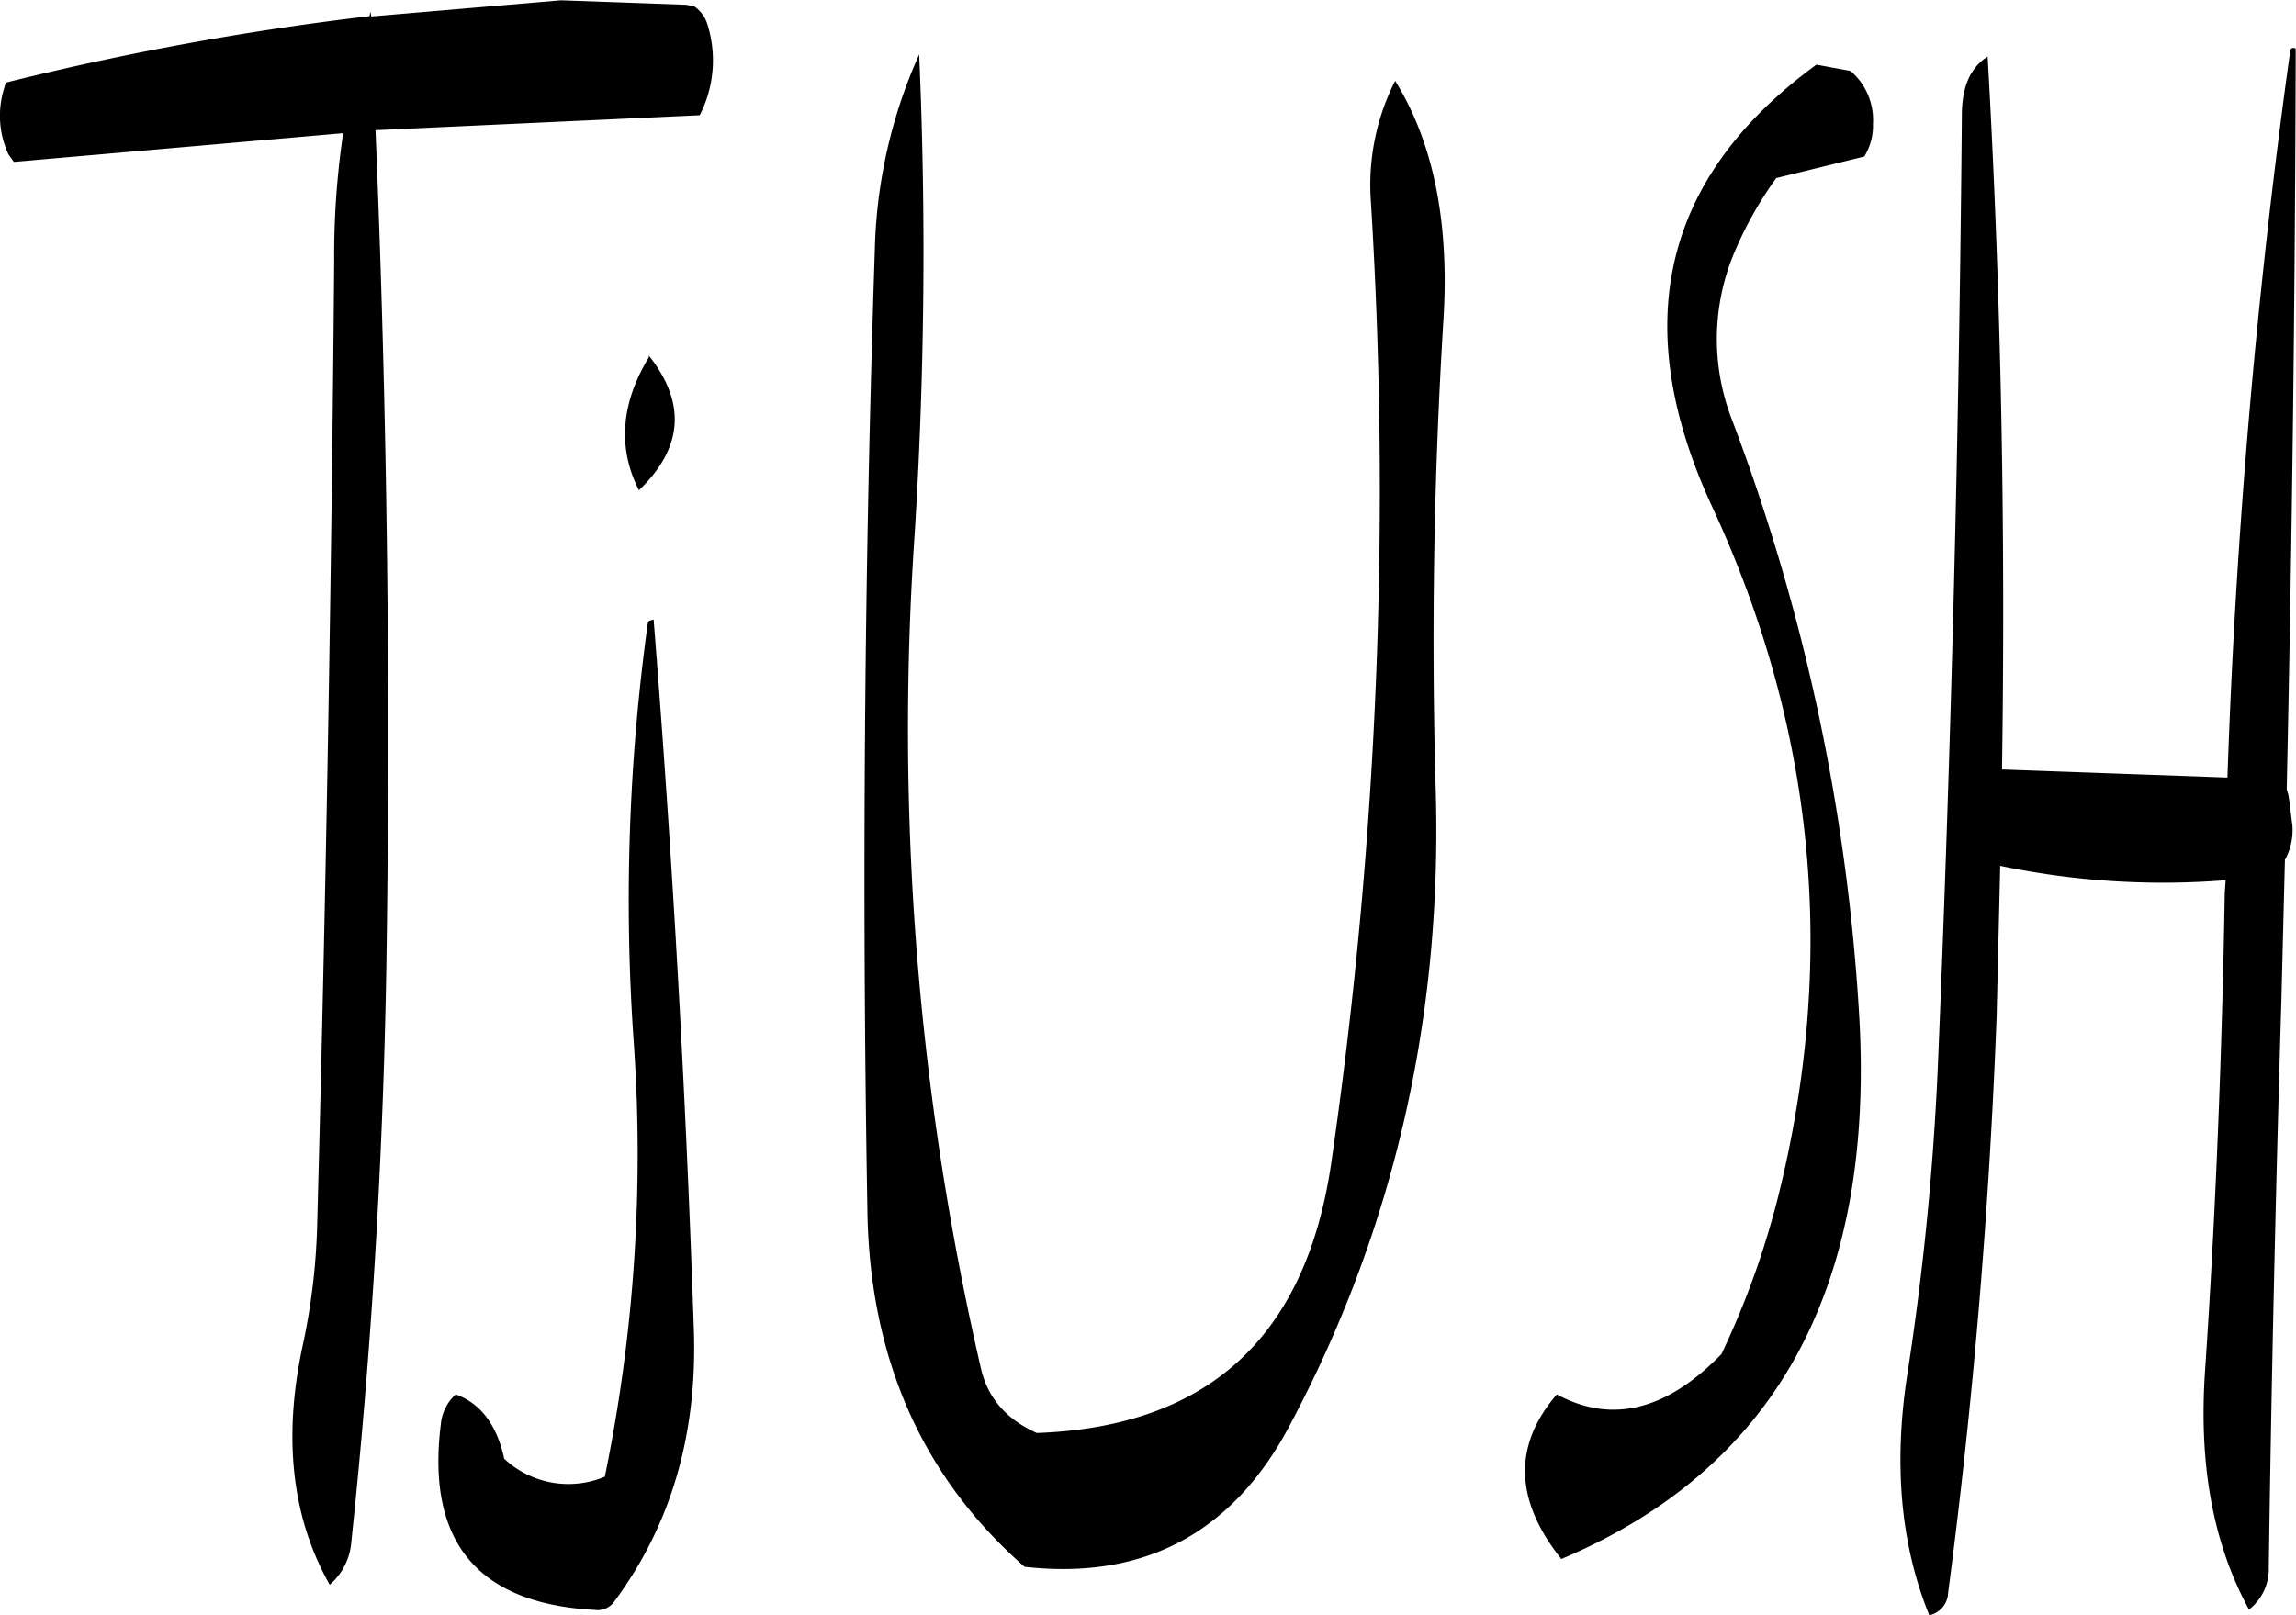<svg id="Layer_1" data-name="Layer 1" xmlns="http://www.w3.org/2000/svg" viewBox="0 0 306.77 215.88"><defs><style>.cls-1{fill-rule:evenodd;}</style></defs><path class="cls-1" d="M235.68,271.8a270.32,270.32,0,0,0-1.92,55.8A213.83,213.83,0,0,1,229.92,386a12.58,12.58,0,0,1-13.44-2.4Q215,376.8,210,375a6.1,6.1,0,0,0-2,4.08c-1.92,15.6,4.92,23.88,20.52,24.72a2.73,2.73,0,0,0,2.64-1.08c7.56-10.2,11-22.08,10.68-35.64-1.08-32.28-2.88-64.08-5.4-95.64Q235.68,271.62,235.68,271.8Zm.12-35.64v.24c-3.72,6.12-4.2,12.12-1.32,17.76C240.36,248.52,240.84,242.52,235.8,236.16ZM342,230.88c.72-12.84-1.44-23.28-6.48-31.44a30.76,30.76,0,0,0-3.24,16.2A625.52,625.52,0,0,1,327,343.92c-3.36,23.4-16.44,35.4-39.36,36.24-4-1.8-6.48-4.56-7.44-8.52A379.89,379.89,0,0,1,271.32,260a603.68,603.68,0,0,0,.6-64.08A67.44,67.44,0,0,0,266,221.88Q263.88,286,265,350.16c.24,19.8,7.2,35.76,21,47.88,16,1.8,27.84-4.56,35.4-18.84q20.7-38.88,19.56-84.24Q340,262.92,342,230.88ZM198.6,190.2l-.12.6a389.11,389.11,0,0,0-48.6,8.88l-.24.84a12.29,12.29,0,0,0,.6,8.76l.72,1,44-3.84a111.13,111.13,0,0,0-1.2,17.16q-.54,64.62-2.28,129a86.61,86.61,0,0,1-1.92,15.84q-4,18.54,3.6,32a8.34,8.34,0,0,0,2.88-5.64q4-37.8,4.68-76.32.9-56.7-1.44-112.44l43.32-2a16.08,16.08,0,0,0,1-12.24,4.57,4.57,0,0,0-1.68-2.28l-1.08-.24-16.8-.6-25.32,2.16Zm212.64,13.32Q410.7,267.78,408,331.8a373.68,373.68,0,0,1-4,40.2c-1.92,12.12-1,22.92,2.88,32.52a3.18,3.18,0,0,0,2.52-3q5-38,6.48-77l.48-20.16a105.9,105.9,0,0,0,30.12,1.92l-.12,1.68c-.36,21.36-1.2,42.72-2.64,64-.84,12.48,1.08,23,5.88,31.8a6.88,6.88,0,0,0,2.64-5.64q.54-37.62,1.68-75.48l.48-19.08a8.24,8.24,0,0,0,1-4.56L455,295.8l-.12-.84-.24-.84q1.08-50,1.2-99c-.36-.12-.6-.12-.72.24a931.2,931.2,0,0,0-8.4,97.2l-30.12-1.08c.48-32-.12-63.72-1.92-95.28C412.44,197.64,411.36,200,411.24,203.52Zm-11.88,1.68a8.63,8.63,0,0,0-3-7.08l-4.56-.84q-30.78,22.5-14,58.92,20.88,45,8.76,92.88a113.33,113.33,0,0,1-7.44,20.52q-11,11.34-22,5.4c-5.88,6.84-5.64,14.16.6,22q42.66-18,39.84-71.88a268.89,268.89,0,0,0-17-80.28,29.79,29.79,0,0,1,.48-22.92,49.51,49.51,0,0,1,5.4-9.48l11.76-2.88A7.83,7.83,0,0,0,399.36,205.2Z" transform="translate(-149.11 -188.64)"/></svg>